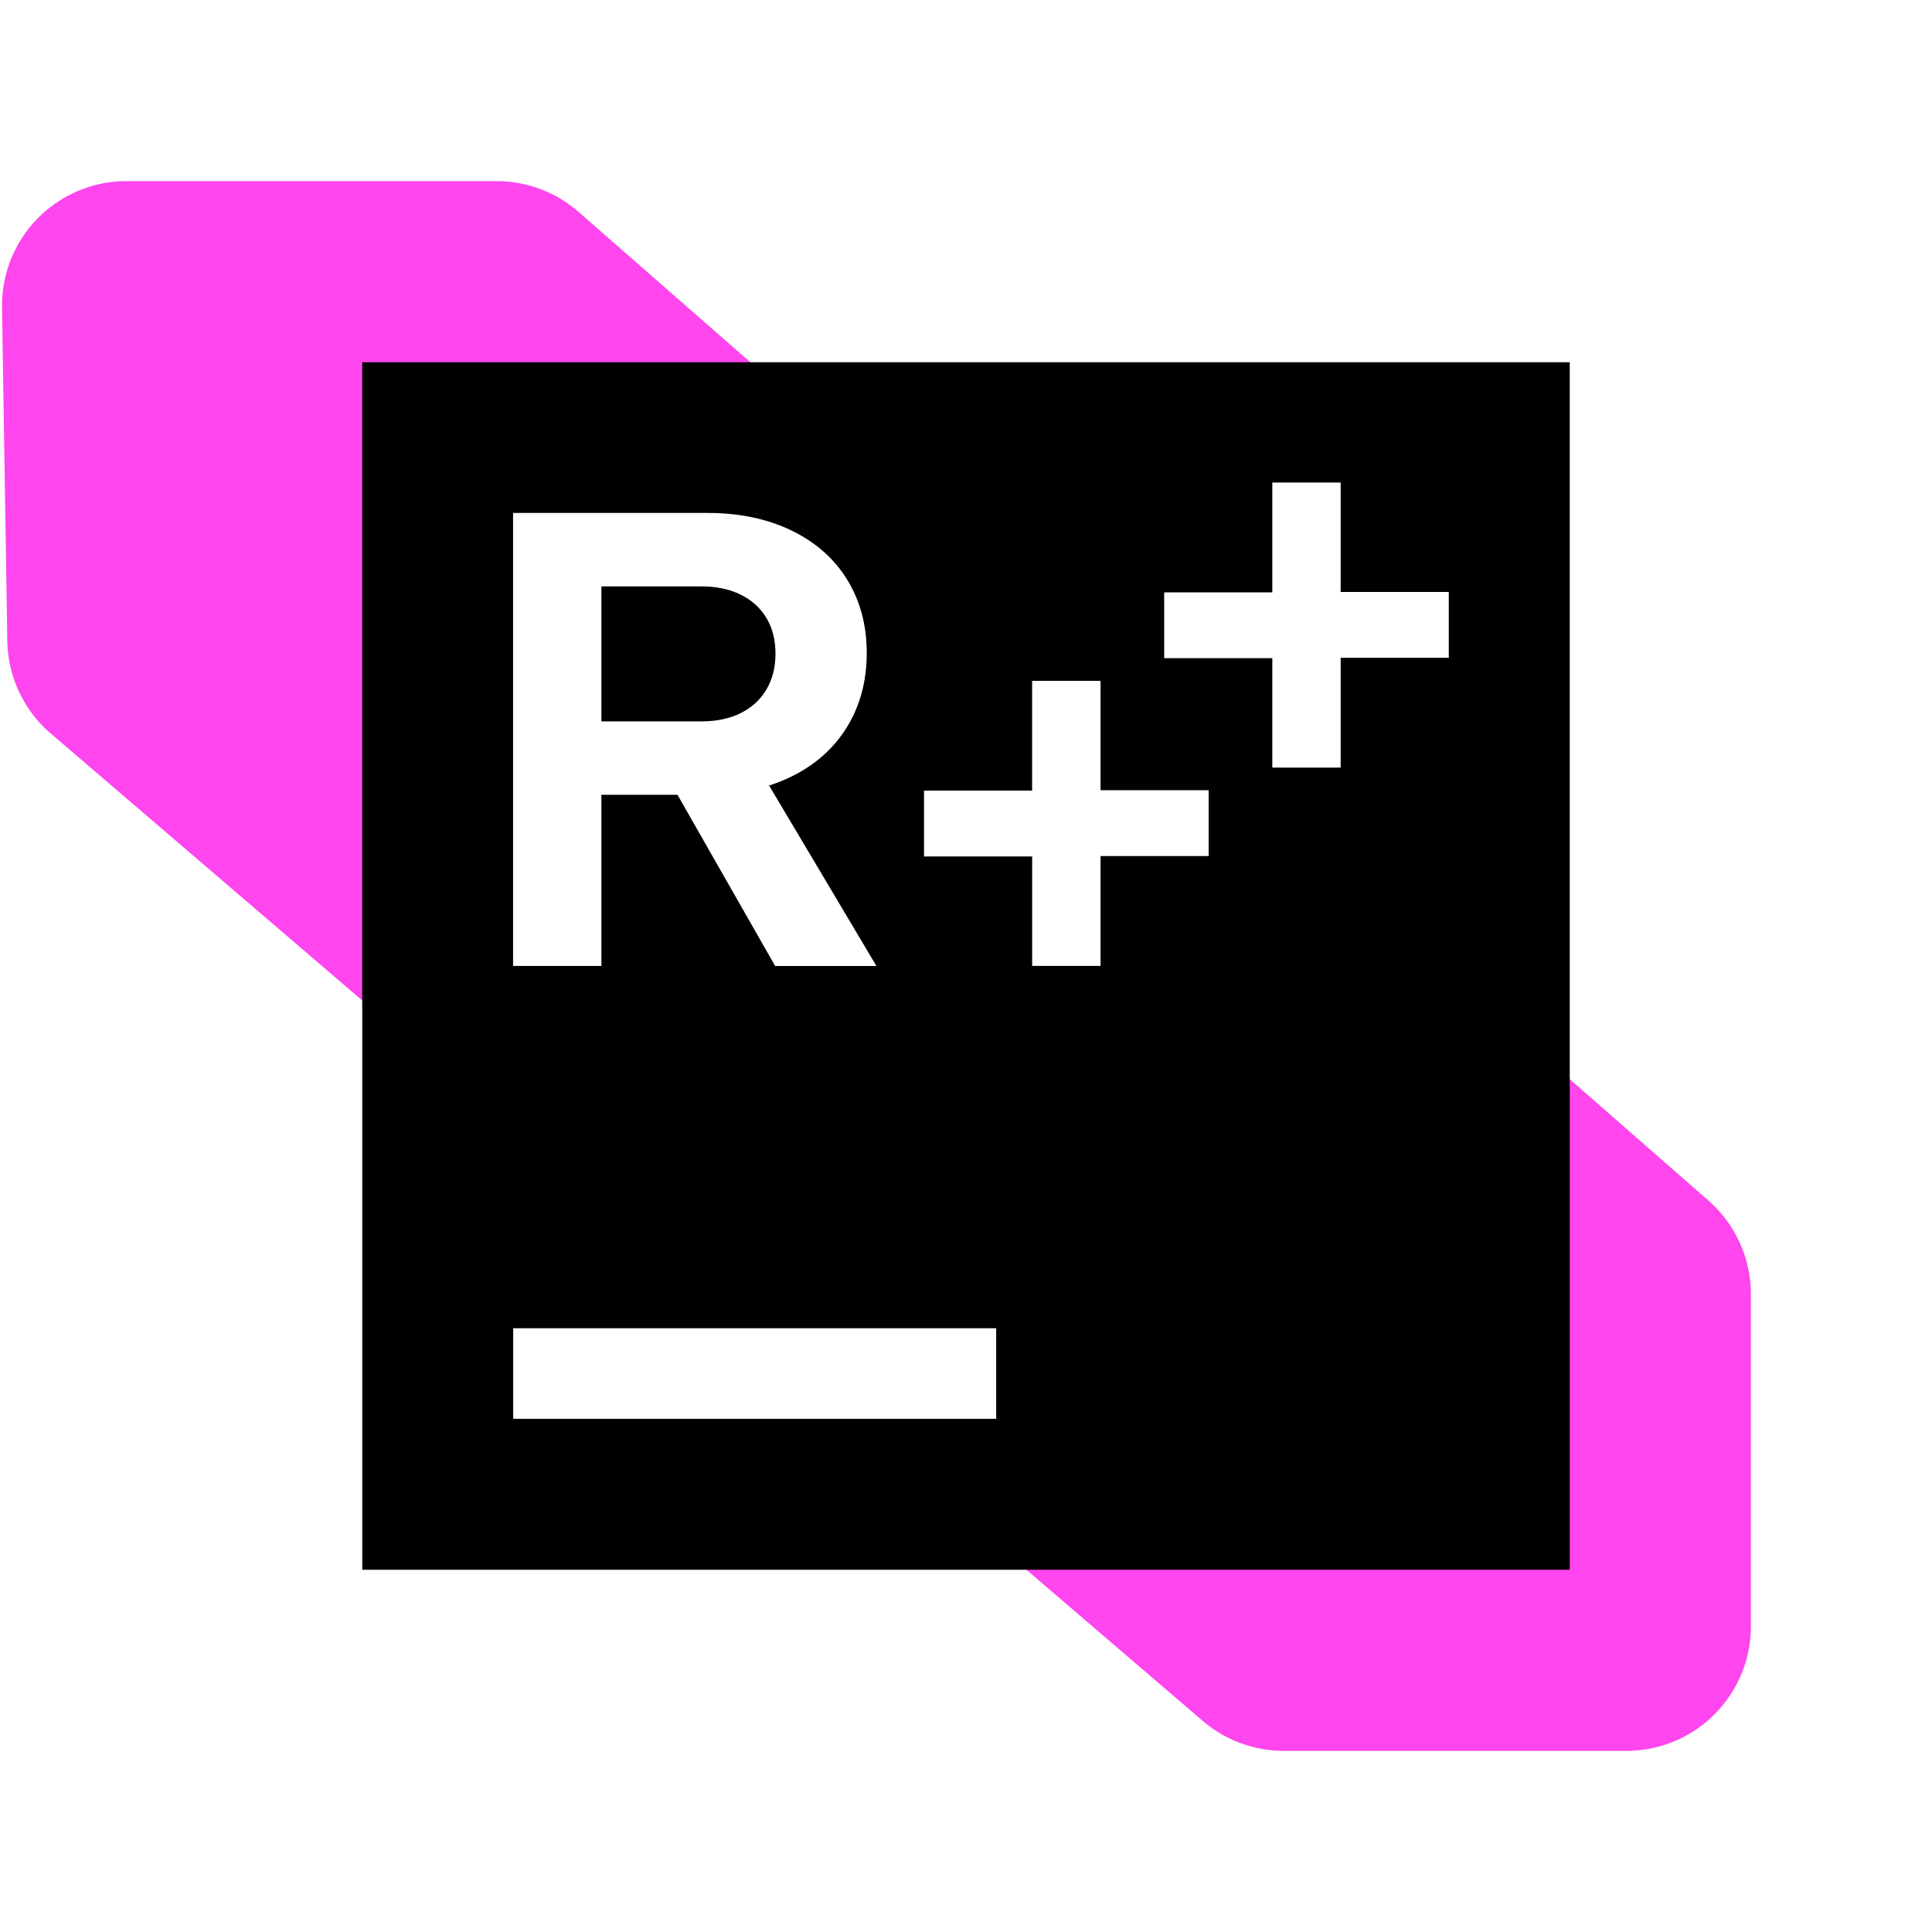 <svg xmlns="http://www.w3.org/2000/svg" viewBox="0 0 64 64">
    <defs>
        <lineargradient id="resharper-cpp_resharper-cpp_svg__a" x1="-.391" x2="24.392" y1="7.671" y2="61.126"
            gradientUnits="userSpaceOnUse">
            <stop offset=".19" stop-color="#FF45ED"></stop>
            <stop offset=".54" stop-color="#FF0A67"></stop>
        </lineargradient>
        <lineargradient id="resharper-cpp_resharper-cpp_svg__b" x1="4.325" x2="62.921" y1="59.932" y2="1.336"
            gradientUnits="userSpaceOnUse">
            <stop offset=".26" stop-color="#FF0A67"></stop>
            <stop offset=".65" stop-color="#FDB60D"></stop>
        </lineargradient>
    </defs>
    <path fill="#FF45ED"
        d="M16.45 6H4.191a4.125 4.125 0 0 0-4.124 4.19l.176 11.044a4.125 4.125 0 0 0 1.44 3.066l38.159 32.707c.747.64 1.7.993 2.684.993h11.35A4.125 4.125 0 0 0 58 53.875V42.872c0-1.19-.514-2.321-1.41-3.105L19.167 7.021A4.123 4.123 0 0 0 16.45 6Z">
    </path>
    <path fill="url(#resharper-cpp_resharper-cpp_svg__a)"
        d="M14.988 6H4.125A4.125 4.125 0 0 0 0 10.125v12.566c0 .2.014.4.044.598l5.448 37.185A4.125 4.125 0 0 0 9.573 64h15.398a4.125 4.125 0 0 0 4.125-4.127L29.09 41.37c0-.426-.066-.849-.195-1.254l-9.98-31.245A4.126 4.126 0 0 0 14.988 6V6Z">
    </path>
    <path fill="url(#resharper-cpp_resharper-cpp_svg__b)"
        d="M59.876 0H25.748a4.125 4.125 0 0 0-3.8 2.52L6.151 39.943a4.118 4.118 0 0 0-.325 1.638l.15 18.329A4.125 4.125 0 0 0 10.101 64h17.666c.806 0 1.593-.236 2.266-.678l32.11-21.109A4.123 4.123 0 0 0 64 38.766V4.125A4.125 4.125 0 0 0 59.876 0Z">
    </path>
    <path fill="#000" d="M52 12H12v40h40V12Z"></path>
    <path fill="#fff"
        d="M33 44H17v3h16v-3ZM16.996 16.992h6.442c1.05 0 1.976.193 2.776.579.8.386 1.417.929 1.849 1.63.432.7.649 1.51.649 2.432 0 .922-.22 1.75-.66 2.46-.439.712-1.065 1.262-1.875 1.651-.811.39-1.753.584-2.825.584h-3.43v5.67h-2.926V16.992Zm7.54 6.63c.369-.182.653-.443.853-.782.2-.34.3-.735.3-1.185 0-.45-.1-.852-.3-1.184-.2-.333-.485-.59-.852-.772-.368-.182-.799-.273-1.292-.273h-3.323v4.47h3.323c.493 0 .924-.091 1.292-.273Zm-2.631 1.763h3.194L29.033 32h-3.355l-3.773-6.614ZM44.411 19.617v-3.633h-2.264v3.639h-3.582v2.18h3.582v3.624h2.264V21.79h3.582v-2.18h-3.582v.008Zm-7.955 2.936H34.19v3.638H30.61v2.18h3.582v3.625h2.265v-3.638h3.581v-2.181h-3.581v-3.624Z">
    </path>
</svg>